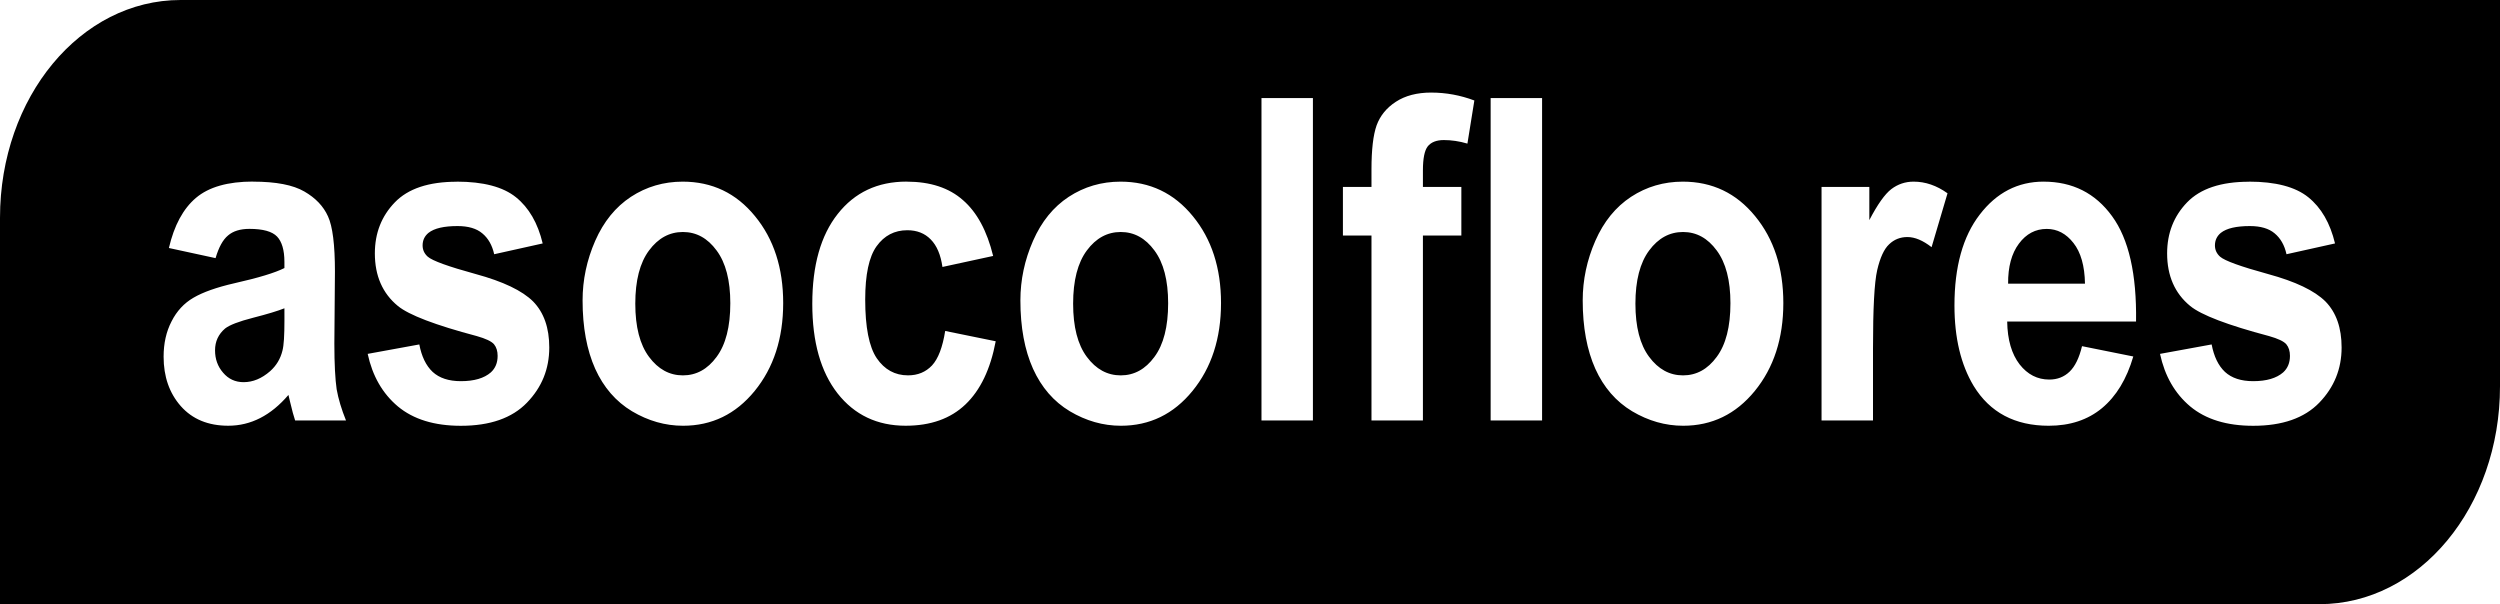 <svg width="120" height="29" viewBox="0 0 120 29" fill="none" xmlns="http://www.w3.org/2000/svg">
<path fill-rule="evenodd" clip-rule="evenodd" d="M0 10.455C0 4.663 3.866 0 8.667 0H108.237H111.333H120V10.455V14.189V18.545C120 24.337 116.134 29 111.333 29H11.763H8.667H0V18.545V14.811V10.455ZM70.769 4.823C70.095 4.57 69.407 4.444 68.704 4.444L68.704 4.443C68.018 4.443 67.451 4.591 66.999 4.887C66.555 5.176 66.248 5.551 66.077 6.017C65.913 6.481 65.831 7.185 65.831 8.128V8.972H64.46V11.305H65.831V20.183H68.3V11.305H70.145V8.972H68.3V8.18C68.3 7.61 68.377 7.227 68.528 7.03C68.688 6.828 68.945 6.723 69.302 6.723C69.665 6.723 70.044 6.776 70.436 6.893L70.769 4.823ZM60.551 4.707H63.02V20.183H60.551V4.707ZM74.02 4.707H71.551V20.183H74.02V4.707ZM12.15 8.719C13.251 8.719 14.071 8.878 14.61 9.193C15.148 9.503 15.526 9.9 15.744 10.386C15.965 10.865 16.077 11.748 16.077 13.035L16.049 16.498C16.049 17.483 16.091 18.211 16.159 18.683C16.242 19.148 16.391 19.647 16.608 20.182H14.166C14.097 19.985 14.021 19.693 13.928 19.305C13.886 19.129 13.859 19.013 13.845 18.957C13.424 19.45 12.973 19.819 12.492 20.065C12.012 20.311 11.5 20.435 10.955 20.435C9.994 20.435 9.235 20.122 8.679 19.495C8.128 18.869 7.853 18.077 7.853 17.12C7.853 16.487 7.977 15.924 8.232 15.431C8.483 14.931 8.836 14.552 9.286 14.291C9.743 14.024 10.398 13.791 11.254 13.595C12.407 13.335 13.207 13.092 13.652 12.866V12.57C13.652 12.001 13.528 11.595 13.3 11.356C13.066 11.11 12.624 10.986 11.973 10.986C11.534 10.986 11.191 11.091 10.945 11.303C10.698 11.507 10.5 11.869 10.347 12.39L8.107 11.904C8.359 10.82 8.792 10.017 9.407 9.497C10.023 8.976 10.936 8.715 12.149 8.715L12.15 8.719ZM24.766 9.468C24.145 8.968 23.197 8.719 21.92 8.719L21.921 8.723C20.579 8.723 19.589 9.053 18.951 9.714C18.312 10.376 17.993 11.191 17.993 12.163C17.993 13.24 18.362 14.082 19.099 14.687C19.632 15.123 20.894 15.604 22.886 16.132C23.314 16.253 23.588 16.382 23.712 16.523C23.831 16.671 23.886 16.857 23.886 17.082C23.886 17.413 23.778 17.676 23.561 17.874C23.24 18.155 22.76 18.296 22.121 18.296C21.541 18.296 21.09 18.148 20.768 17.852C20.446 17.549 20.237 17.109 20.127 16.533L17.649 16.986C17.878 18.049 18.361 18.889 19.099 19.509C19.843 20.128 20.851 20.438 22.121 20.438C23.521 20.438 24.579 20.068 25.293 19.329C26.009 18.59 26.365 17.708 26.365 16.68C26.365 15.737 26.107 15.001 25.592 14.473C25.07 13.952 24.15 13.512 22.833 13.154C21.521 12.794 20.753 12.517 20.531 12.32C20.367 12.172 20.285 11.993 20.285 11.781C20.285 11.535 20.378 11.335 20.566 11.179C20.847 10.956 21.313 10.851 21.963 10.851C22.479 10.851 22.874 10.968 23.149 11.2C23.431 11.432 23.624 11.765 23.721 12.203L26.049 11.685C25.815 10.707 25.387 9.968 24.766 9.468ZM32.77 8.719C34.182 8.719 35.339 9.271 36.24 10.376C37.142 11.473 37.593 12.864 37.593 14.546C37.593 16.242 37.136 17.649 36.223 18.768C35.314 19.88 34.17 20.436 32.787 20.436C31.933 20.436 31.115 20.203 30.336 19.74C29.563 19.275 28.974 18.596 28.57 17.703C28.167 16.803 27.964 15.708 27.964 14.42C27.964 13.435 28.167 12.481 28.57 11.559C28.975 10.638 29.546 9.934 30.284 9.448C31.027 8.962 31.856 8.719 32.77 8.719L32.77 8.719ZM46.221 9.605C45.553 9.014 44.652 8.719 43.515 8.719L43.514 8.717C42.126 8.717 41.026 9.234 40.211 10.269C39.397 11.297 38.99 12.736 38.99 14.586C38.99 16.416 39.395 17.848 40.203 18.883C41.017 19.917 42.106 20.435 43.471 20.435C44.672 20.435 45.63 20.094 46.344 19.411C47.059 18.729 47.542 17.718 47.794 16.381L45.369 15.886C45.245 16.666 45.035 17.219 44.736 17.542C44.437 17.858 44.053 18.017 43.585 18.017C42.959 18.017 42.458 17.743 42.083 17.194C41.714 16.645 41.53 15.706 41.53 14.376C41.53 13.179 41.712 12.328 42.075 11.821C42.444 11.307 42.937 11.051 43.551 11.051C44.014 11.051 44.388 11.198 44.676 11.494C44.967 11.789 45.155 12.23 45.237 12.814L47.671 12.286C47.377 11.082 46.894 10.188 46.221 9.605ZM53.786 8.719C55.197 8.719 56.354 9.271 57.256 10.376C58.158 11.473 58.609 12.864 58.609 14.546C58.609 16.242 58.152 17.649 57.238 18.768C56.33 19.88 55.185 20.436 53.803 20.436C52.948 20.436 52.131 20.203 51.352 19.74C50.578 19.275 49.991 18.596 49.586 17.703C49.182 16.803 48.979 15.708 48.979 14.42C48.979 13.435 49.182 12.481 49.586 11.559C49.99 10.638 50.561 9.934 51.299 9.448C52.043 8.962 52.872 8.719 53.786 8.719L53.786 8.719ZM84.246 10.376C83.344 9.271 82.188 8.719 80.776 8.719L80.776 8.719C79.862 8.719 79.033 8.962 78.29 9.448C77.552 9.934 76.979 10.638 76.576 11.559C76.173 12.481 75.97 13.435 75.97 14.42C75.97 15.708 76.173 16.803 76.576 17.703C76.979 18.596 77.569 19.275 78.342 19.74C79.121 20.203 79.938 20.436 80.793 20.436C82.175 20.436 83.32 19.88 84.229 18.768C85.142 17.649 85.6 16.242 85.6 14.546C85.6 12.864 85.148 11.473 84.246 10.376ZM91.855 8.719C92.418 8.719 92.959 8.904 93.481 9.278L92.716 11.864C92.3 11.541 91.913 11.378 91.557 11.378C91.211 11.378 90.918 11.494 90.677 11.727C90.436 11.952 90.246 12.364 90.106 12.963C89.968 13.56 89.904 14.814 89.904 16.721V20.183H87.434V8.972H89.728V10.566C90.12 9.813 90.472 9.317 90.782 9.078C91.099 8.838 91.455 8.719 91.854 8.719L91.855 8.719ZM101.379 10.376C100.577 9.271 99.481 8.719 98.093 8.719L98.093 8.718C96.857 8.718 95.834 9.246 95.026 10.302C94.218 11.35 93.814 12.804 93.814 14.662C93.814 16.217 94.121 17.504 94.736 18.525C95.515 19.799 96.716 20.436 98.338 20.436C99.363 20.436 100.215 20.154 100.895 19.591C101.58 19.021 102.081 18.195 102.398 17.111L99.937 16.616C99.802 17.179 99.603 17.587 99.34 17.84C99.077 18.093 98.752 18.219 98.365 18.219C97.798 18.219 97.323 17.977 96.942 17.491C96.561 16.998 96.358 16.312 96.345 15.432H102.53C102.565 13.159 102.181 11.473 101.379 10.376ZM107.951 8.719C109.228 8.719 110.177 8.968 110.798 9.468C111.419 9.968 111.847 10.707 112.081 11.685L109.752 12.203C109.656 11.765 109.462 11.432 109.181 11.2C108.906 10.968 108.511 10.851 107.995 10.851C107.345 10.851 106.879 10.956 106.598 11.179C106.411 11.335 106.317 11.535 106.317 11.781C106.317 11.993 106.4 12.172 106.563 12.32C106.785 12.517 107.553 12.794 108.865 13.154C110.182 13.512 111.102 13.952 111.624 14.473C112.14 15.001 112.397 15.737 112.397 16.68C112.397 17.708 112.039 18.59 111.325 19.329C110.611 20.068 109.553 20.438 108.153 20.438C106.883 20.438 105.875 20.128 105.131 19.509C104.393 18.889 103.91 18.049 103.681 16.986L106.159 16.533C106.269 17.109 106.477 17.549 106.799 17.852C107.121 18.148 107.573 18.296 108.152 18.296C108.791 18.296 109.271 18.155 109.593 17.874C109.809 17.676 109.918 17.413 109.918 17.082C109.918 16.857 109.863 16.671 109.742 16.523C109.618 16.382 109.344 16.253 108.916 16.132C106.924 15.604 105.662 15.123 105.129 14.687C104.391 14.082 104.022 13.24 104.022 12.163C104.022 11.191 104.342 10.376 104.98 9.714C105.619 9.053 106.609 8.723 107.95 8.723L107.951 8.719ZM96.908 11.695C97.259 11.223 97.705 10.988 98.243 10.988L98.243 10.988C98.747 10.988 99.175 11.213 99.526 11.663C99.877 12.107 100.065 12.758 100.079 13.616H96.389C96.383 12.807 96.555 12.168 96.908 11.695ZM32.779 11.136C32.135 11.136 31.593 11.43 31.154 12.022C30.714 12.613 30.494 13.464 30.494 14.576C30.494 15.688 30.713 16.541 31.154 17.131C31.593 17.722 32.135 18.018 32.779 18.018C33.423 18.018 33.963 17.723 34.396 17.131C34.835 16.541 35.055 15.681 35.055 14.555C35.055 13.458 34.836 12.613 34.396 12.022C33.962 11.431 33.424 11.136 32.779 11.136ZM52.169 12.022C52.608 11.43 53.151 11.136 53.795 11.136C54.44 11.136 54.978 11.431 55.412 12.022C55.852 12.613 56.071 13.458 56.071 14.555C56.071 15.681 55.851 16.541 55.412 17.131C54.979 17.723 54.439 18.018 53.795 18.018C53.151 18.018 52.608 17.722 52.169 17.131C51.729 16.541 51.51 15.688 51.51 14.576C51.51 13.464 51.73 12.613 52.169 12.022ZM80.785 11.136C80.141 11.136 79.599 11.43 79.16 12.022C78.721 12.613 78.5 13.464 78.5 14.576C78.5 15.688 78.719 16.541 79.16 17.131C79.599 17.722 80.141 18.018 80.785 18.018C81.43 18.018 81.969 17.723 82.402 17.131C82.841 16.541 83.061 15.681 83.061 14.555C83.061 13.458 82.842 12.613 82.402 12.022C81.968 11.431 81.43 11.136 80.785 11.136ZM12.15 15.252C12.836 15.077 13.335 14.924 13.652 14.798L13.653 15.387C13.653 16.099 13.625 16.579 13.557 16.833C13.462 17.221 13.266 17.549 12.967 17.816C12.563 18.169 12.139 18.344 11.693 18.344C11.295 18.344 10.966 18.193 10.709 17.89C10.446 17.587 10.322 17.229 10.322 16.814C10.322 16.391 10.483 16.043 10.805 15.768C11.016 15.601 11.464 15.428 12.15 15.252Z" fill="black"/>
</svg>

